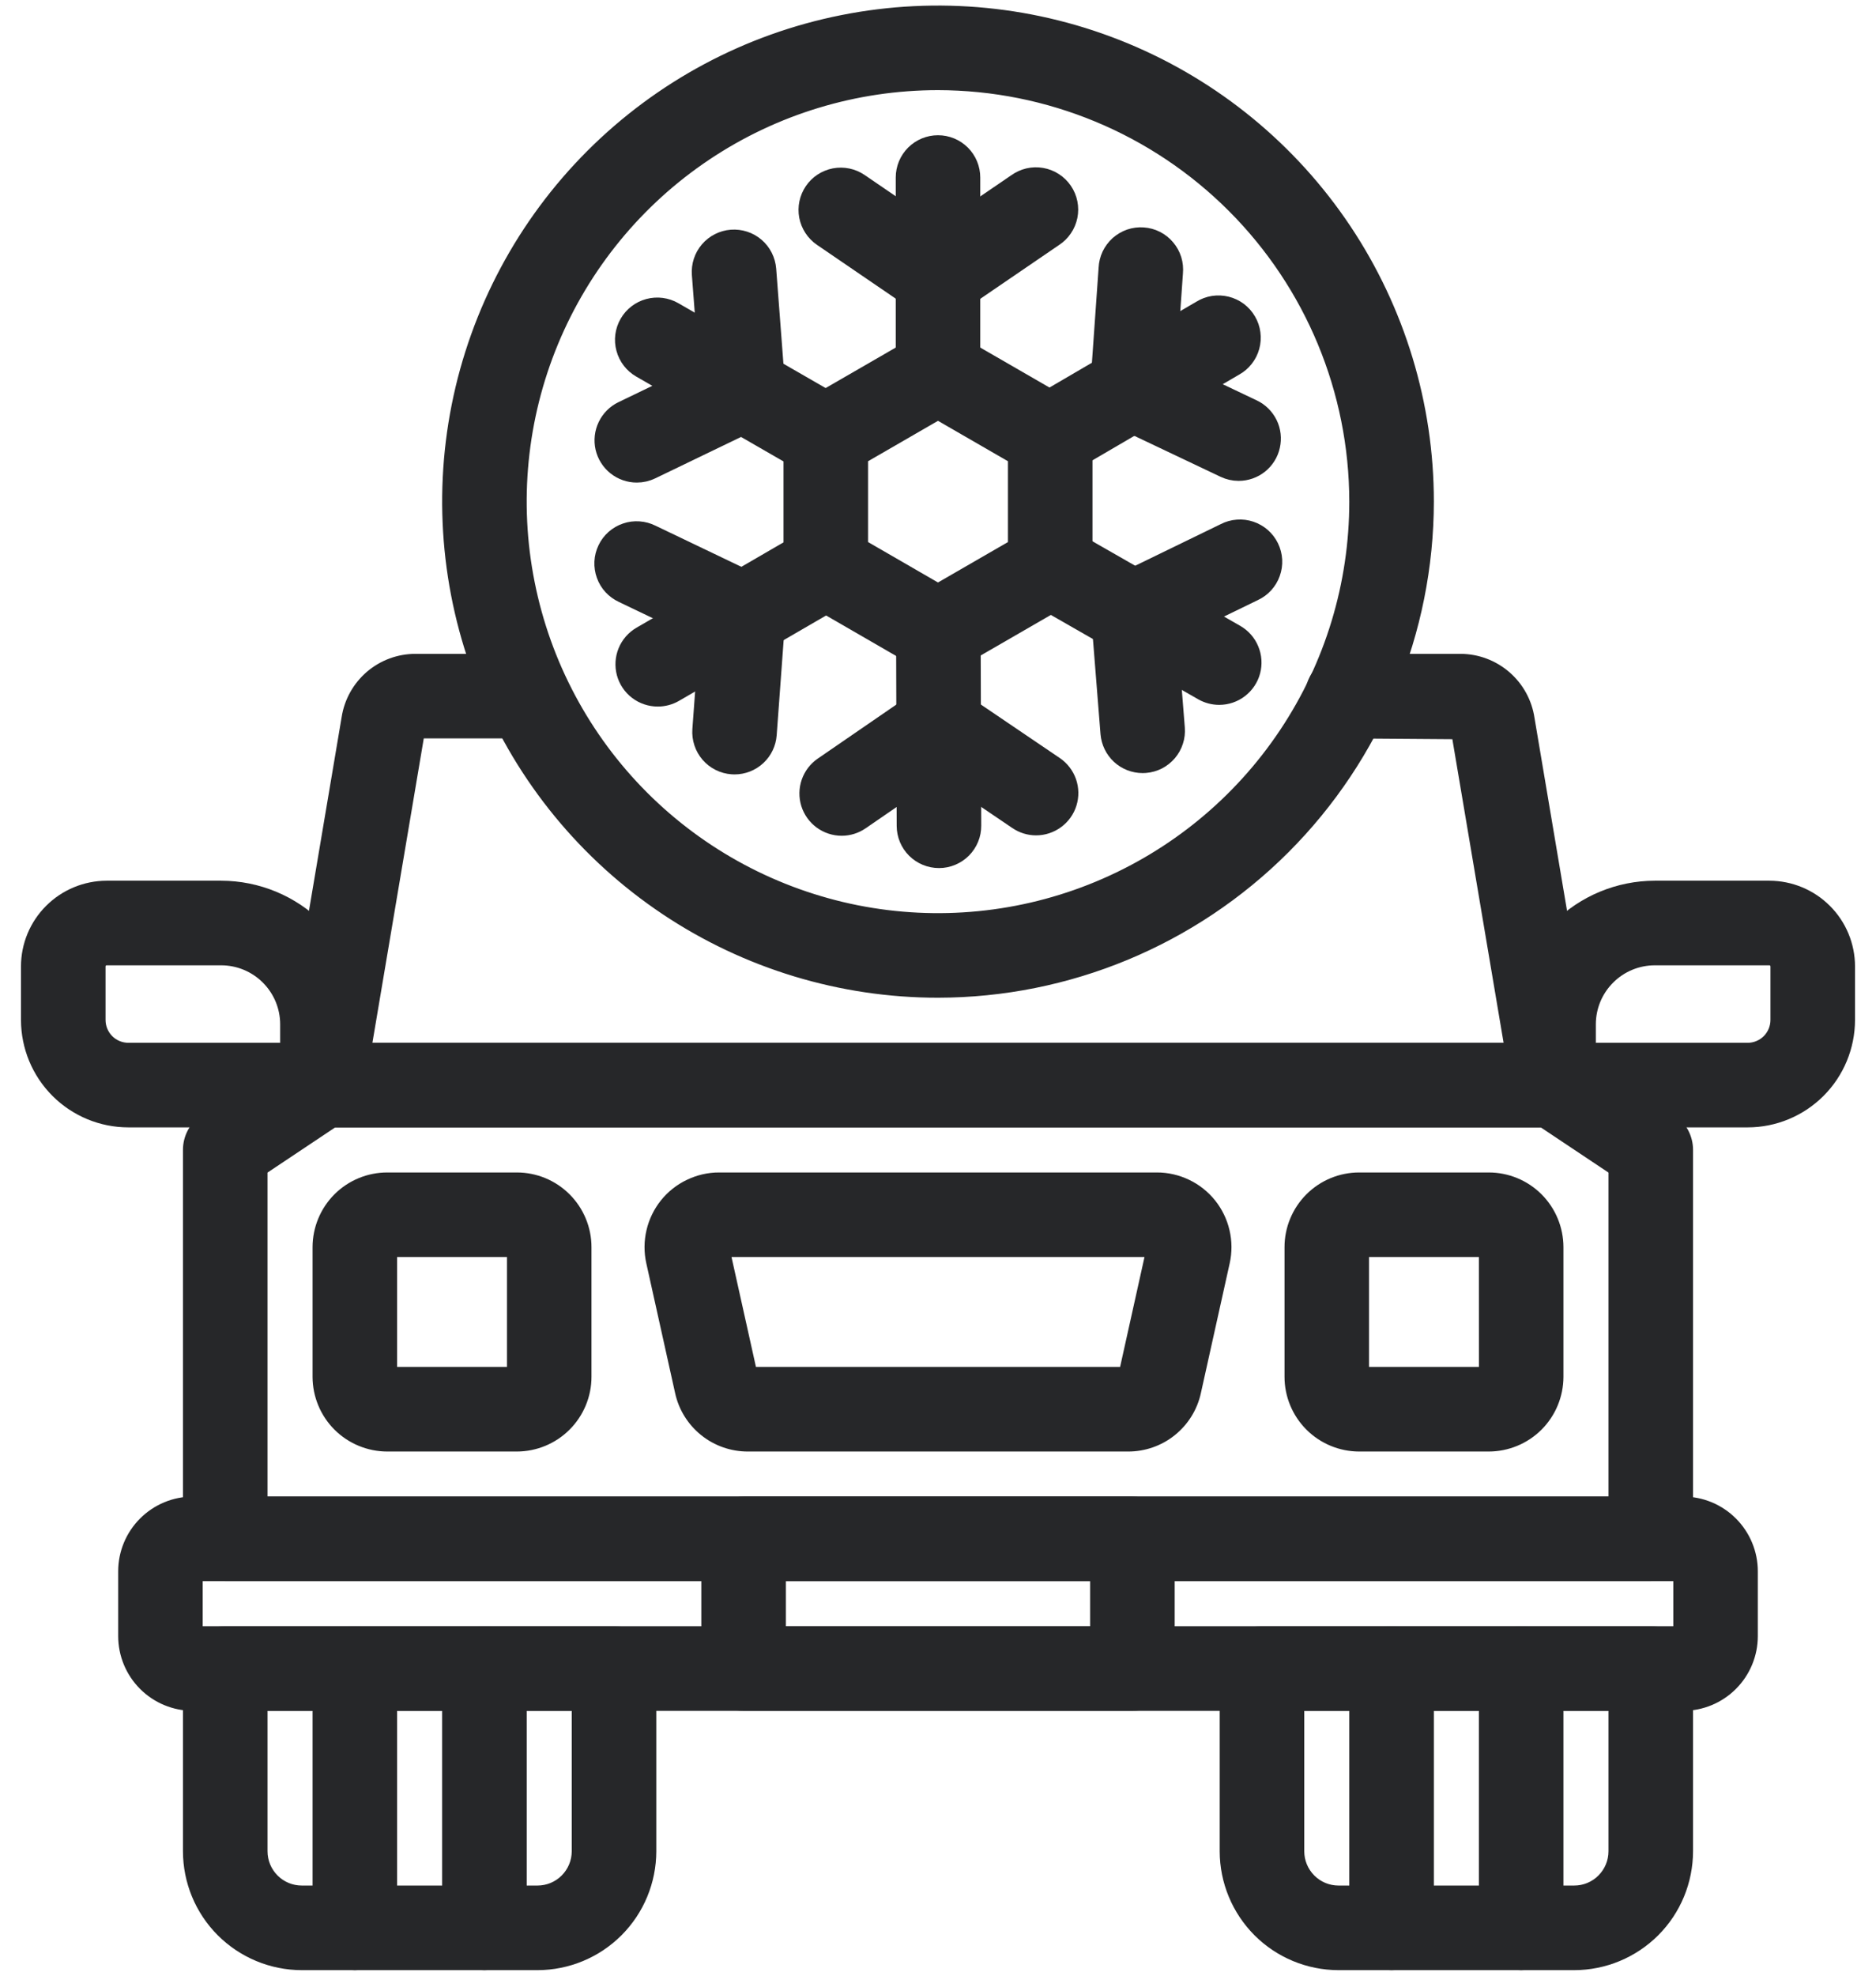 <svg width="38" height="40" viewBox="0 0 38 40" fill="none" xmlns="http://www.w3.org/2000/svg">
    <path d="M33.438 31.812H4.562C4.388 31.812 4.222 31.743 4.098 31.62C3.975 31.497 3.906 31.33 3.906 31.156V23.281C3.906 23.173 3.933 23.067 3.984 22.972C4.035 22.876 4.109 22.795 4.198 22.735L6.167 21.423C6.275 21.351 6.402 21.312 6.531 21.312H31.469C31.598 21.312 31.725 21.351 31.833 21.423L33.801 22.735C33.891 22.795 33.965 22.876 34.016 22.972C34.067 23.067 34.094 23.173 34.094 23.281V31.156C34.094 31.33 34.025 31.497 33.901 31.62C33.779 31.743 33.611 31.812 33.438 31.812ZM5.219 30.5H32.781V23.633L31.27 22.625H6.73L5.219 23.633V30.5Z" fill="#262729" stroke="#262729" stroke-width="0.4"/>
    <path d="M22.848 29.188H15.152C14.852 29.189 14.562 29.088 14.329 28.901C14.095 28.713 13.933 28.452 13.87 28.16L13.287 25.535C13.244 25.343 13.245 25.144 13.29 24.952C13.334 24.761 13.421 24.582 13.544 24.428C13.667 24.275 13.823 24.151 14.001 24.067C14.178 23.982 14.372 23.937 14.568 23.938H23.432C23.628 23.937 23.822 23.982 24 24.067C24.177 24.151 24.333 24.275 24.456 24.428C24.579 24.582 24.666 24.761 24.71 24.952C24.755 25.144 24.756 25.343 24.713 25.535L24.13 28.16C24.067 28.452 23.905 28.713 23.671 28.901C23.438 29.088 23.148 29.189 22.848 29.188ZM23.432 25.25H14.568L15.152 27.875H22.848H22.849L23.432 25.25ZM10.469 29.188H7.844C7.496 29.187 7.162 29.049 6.916 28.803C6.67 28.557 6.532 28.223 6.531 27.875V25.25C6.532 24.902 6.67 24.568 6.916 24.322C7.162 24.076 7.496 23.938 7.844 23.938H10.469C10.817 23.938 11.15 24.076 11.396 24.322C11.642 24.568 11.781 24.902 11.781 25.25V27.875C11.781 28.223 11.642 28.557 11.396 28.803C11.15 29.049 10.817 29.187 10.469 29.188ZM7.844 25.25V27.875H10.469L10.469 25.25H7.844ZM30.156 29.188H27.531C27.183 29.187 26.85 29.049 26.604 28.803C26.358 28.557 26.219 28.223 26.219 27.875V25.25C26.219 24.902 26.358 24.568 26.604 24.322C26.85 24.076 27.183 23.938 27.531 23.938H30.156C30.504 23.938 30.838 24.076 31.084 24.322C31.33 24.568 31.468 24.902 31.469 25.25V27.875C31.468 28.223 31.33 28.557 31.084 28.803C30.838 29.049 30.504 29.187 30.156 29.188ZM27.531 25.25V27.875H30.157L30.156 25.25H27.531ZM34.094 34.438H3.906C3.558 34.437 3.225 34.299 2.979 34.053C2.733 33.807 2.594 33.473 2.594 33.125V31.812C2.594 31.465 2.733 31.131 2.979 30.885C3.225 30.639 3.558 30.5 3.906 30.5H34.094C34.442 30.5 34.775 30.639 35.021 30.885C35.267 31.131 35.406 31.465 35.406 31.812V33.125C35.406 33.473 35.267 33.807 35.021 34.053C34.775 34.299 34.442 34.437 34.094 34.438ZM3.906 31.812V33.125H34.094L34.094 31.812H3.906Z" fill="#262729" stroke="#262729" stroke-width="0.4"/>
    <path d="M22.938 34.438H15.062C14.889 34.438 14.722 34.368 14.598 34.245C14.475 34.122 14.406 33.955 14.406 33.781V31.156C14.406 30.982 14.475 30.815 14.598 30.692C14.722 30.569 14.889 30.5 15.062 30.5H22.938C23.111 30.5 23.279 30.569 23.401 30.692C23.525 30.815 23.594 30.982 23.594 31.156V33.781C23.594 33.955 23.525 34.122 23.401 34.245C23.279 34.368 23.111 34.438 22.938 34.438ZM15.719 33.125H22.281V31.812H15.719V33.125ZM10.888 39.688H6.112C5.527 39.687 4.967 39.454 4.553 39.041C4.139 38.627 3.907 38.066 3.906 37.481V33.781C3.906 33.607 3.975 33.44 4.098 33.317C4.222 33.194 4.388 33.125 4.562 33.125H12.438C12.611 33.125 12.778 33.194 12.902 33.317C13.025 33.44 13.094 33.607 13.094 33.781V37.481C13.093 38.066 12.861 38.627 12.447 39.041C12.034 39.454 11.473 39.687 10.888 39.688ZM5.219 34.438V37.481C5.219 37.718 5.313 37.945 5.481 38.113C5.648 38.281 5.875 38.375 6.112 38.375H10.888C11.125 38.375 11.352 38.281 11.519 38.113C11.687 37.945 11.781 37.718 11.781 37.481V34.438H5.219Z" fill="#262729" stroke="#262729" stroke-width="0.4"/>
    <path d="M7.188 39.688C7.013 39.688 6.847 39.618 6.723 39.495C6.6 39.372 6.531 39.205 6.531 39.031V33.781C6.531 33.607 6.6 33.44 6.723 33.317C6.847 33.194 7.013 33.125 7.188 33.125C7.362 33.125 7.528 33.194 7.652 33.317C7.775 33.44 7.844 33.607 7.844 33.781V39.031C7.844 39.205 7.775 39.372 7.652 39.495C7.528 39.618 7.362 39.688 7.188 39.688ZM9.812 39.688C9.638 39.688 9.472 39.618 9.348 39.495C9.225 39.372 9.156 39.205 9.156 39.031V33.781C9.156 33.607 9.225 33.44 9.348 33.317C9.472 33.194 9.638 33.125 9.812 33.125C9.987 33.125 10.153 33.194 10.277 33.317C10.4 33.44 10.469 33.607 10.469 33.781V39.031C10.469 39.205 10.4 39.372 10.277 39.495C10.153 39.618 9.987 39.688 9.812 39.688ZM31.888 39.688H27.112C26.527 39.687 25.966 39.454 25.553 39.041C25.14 38.627 24.907 38.066 24.906 37.481V33.781C24.906 33.607 24.975 33.44 25.099 33.317C25.221 33.194 25.389 33.125 25.562 33.125H33.438C33.611 33.125 33.779 33.194 33.901 33.317C34.025 33.44 34.094 33.607 34.094 33.781V37.481C34.093 38.066 33.861 38.627 33.447 39.041C33.033 39.454 32.473 39.687 31.888 39.688ZM26.219 34.438V37.481C26.219 37.718 26.313 37.945 26.481 38.113C26.648 38.281 26.875 38.375 27.112 38.375H31.888C32.125 38.375 32.352 38.281 32.519 38.113C32.687 37.945 32.781 37.718 32.781 37.481V34.438H26.219Z" fill="#262729" stroke="#262729" stroke-width="0.4"/>
    <path d="M28.188 39.688C28.013 39.688 27.846 39.618 27.723 39.495C27.6 39.372 27.531 39.205 27.531 39.031V33.781C27.531 33.607 27.6 33.44 27.723 33.317C27.846 33.194 28.013 33.125 28.188 33.125C28.361 33.125 28.529 33.194 28.651 33.317C28.775 33.44 28.844 33.607 28.844 33.781V39.031C28.844 39.205 28.775 39.372 28.651 39.495C28.529 39.618 28.361 39.688 28.188 39.688ZM30.812 39.688C30.638 39.688 30.471 39.618 30.348 39.495C30.225 39.372 30.156 39.205 30.156 39.031V33.781C30.156 33.607 30.225 33.44 30.348 33.317C30.471 33.194 30.638 33.125 30.812 33.125C30.986 33.125 31.154 33.194 31.276 33.317C31.4 33.44 31.469 33.607 31.469 33.781V39.031C31.469 39.205 31.4 39.372 31.276 39.495C31.154 39.618 30.986 39.688 30.812 39.688ZM31.469 22.625H6.531C6.436 22.625 6.341 22.604 6.255 22.564C6.168 22.524 6.092 22.465 6.03 22.392C5.968 22.32 5.923 22.234 5.898 22.142C5.873 22.05 5.868 21.954 5.884 21.86L7.118 14.549C7.166 14.24 7.324 13.958 7.561 13.754C7.799 13.55 8.102 13.438 8.415 13.438H10.689C10.863 13.438 11.03 13.507 11.153 13.63C11.276 13.753 11.345 13.92 11.345 14.094C11.345 14.268 11.276 14.435 11.153 14.558C11.03 14.681 10.863 14.75 10.689 14.75H8.415L7.307 21.312H30.693L29.588 14.767L27.292 14.75C27.117 14.75 26.951 14.681 26.828 14.558C26.704 14.435 26.635 14.268 26.635 14.094C26.635 13.92 26.704 13.753 26.828 13.63C26.951 13.507 27.117 13.438 27.292 13.438H29.585C29.901 13.439 30.205 13.554 30.444 13.761C30.682 13.967 30.839 14.253 30.885 14.565L32.116 21.86C32.132 21.954 32.127 22.05 32.102 22.142C32.076 22.234 32.031 22.32 31.97 22.392C31.908 22.465 31.831 22.524 31.745 22.564C31.658 22.604 31.564 22.625 31.469 22.625Z" fill="#262729" stroke="#262729" stroke-width="0.4"/>
    <path d="M6.531 22.625H2.6C2.076 22.625 1.574 22.416 1.204 22.046C0.834 21.676 0.626 21.174 0.625 20.651V19.567C0.625 19.16 0.787 18.769 1.075 18.482C1.363 18.194 1.753 18.032 2.16 18.031H4.48C5.198 18.032 5.886 18.318 6.394 18.825C6.901 19.333 7.187 20.021 7.188 20.738V21.969C7.188 22.143 7.118 22.31 6.995 22.433C6.872 22.556 6.705 22.625 6.531 22.625ZM2.16 19.344C2.101 19.344 2.044 19.368 2.003 19.409C1.961 19.451 1.938 19.508 1.938 19.567V20.651C1.938 20.826 2.008 20.994 2.132 21.119C2.256 21.243 2.424 21.312 2.6 21.313H5.875V20.738C5.875 20.369 5.728 20.014 5.466 19.753C5.205 19.491 4.85 19.344 4.48 19.344H2.16ZM35.401 22.625H31.469C31.295 22.625 31.128 22.556 31.005 22.433C30.882 22.31 30.812 22.143 30.812 21.969V20.738C30.813 20.021 31.099 19.333 31.606 18.825C32.114 18.318 32.802 18.032 33.52 18.031H35.84C36.247 18.032 36.637 18.194 36.925 18.482C37.213 18.769 37.375 19.16 37.375 19.567V20.651C37.374 21.174 37.166 21.676 36.796 22.046C36.426 22.416 35.924 22.625 35.401 22.625ZM32.125 21.313H35.401C35.576 21.312 35.744 21.243 35.868 21.119C35.992 20.994 36.062 20.826 36.062 20.651V19.567C36.062 19.508 36.039 19.451 35.997 19.409C35.956 19.368 35.899 19.344 35.84 19.344H33.52C33.15 19.344 32.795 19.491 32.534 19.753C32.272 20.014 32.125 20.369 32.125 20.738V21.313ZM19 13.438C18.885 13.438 18.772 13.408 18.672 13.35L16.399 12.037C16.299 11.98 16.216 11.897 16.159 11.797C16.101 11.697 16.07 11.584 16.071 11.469V8.844C16.07 8.729 16.101 8.615 16.159 8.516C16.216 8.416 16.299 8.333 16.399 8.275L18.672 6.963C18.772 6.905 18.885 6.875 19 6.875C19.115 6.875 19.228 6.905 19.328 6.963L21.601 8.275C21.701 8.333 21.784 8.416 21.841 8.516C21.899 8.615 21.93 8.729 21.929 8.844V11.469C21.93 11.584 21.899 11.697 21.841 11.797C21.784 11.897 21.701 11.98 21.601 12.037L19.328 13.35C19.228 13.408 19.115 13.438 19 13.438ZM17.383 11.09L19 12.024L20.617 11.09V9.223L19 8.289L17.383 9.223V11.09Z" fill="#262729" stroke="#262729" stroke-width="0.4"/>
    <path d="M19 8.188C18.826 8.188 18.659 8.118 18.536 7.995C18.413 7.872 18.344 7.705 18.344 7.531V3.594C18.344 3.42 18.413 3.253 18.536 3.13C18.659 3.007 18.826 2.938 19 2.938C19.174 2.938 19.341 3.007 19.464 3.13C19.587 3.253 19.656 3.42 19.656 3.594V7.531C19.656 7.705 19.587 7.872 19.464 7.995C19.341 8.118 19.174 8.188 19 8.188Z" fill="#262729" stroke="#262729" stroke-width="0.4"/>
    <path d="M19.005 6.254C18.873 6.254 18.745 6.214 18.636 6.14L16.661 4.792C16.518 4.694 16.419 4.543 16.386 4.372C16.354 4.201 16.391 4.024 16.489 3.88C16.587 3.736 16.738 3.638 16.909 3.605C17.08 3.573 17.257 3.61 17.401 3.708L19.376 5.056C19.491 5.135 19.579 5.249 19.625 5.381C19.672 5.514 19.674 5.658 19.633 5.792C19.591 5.926 19.508 6.043 19.395 6.126C19.282 6.209 19.145 6.254 19.005 6.254Z" fill="#262729" stroke="#262729" stroke-width="0.4"/>
    <path d="M19.001 6.254C18.86 6.254 18.724 6.209 18.611 6.126C18.498 6.043 18.415 5.926 18.373 5.792C18.332 5.658 18.335 5.514 18.381 5.382C18.427 5.249 18.514 5.135 18.63 5.056L20.599 3.712C20.67 3.661 20.751 3.624 20.836 3.604C20.922 3.584 21.01 3.582 21.096 3.597C21.183 3.612 21.265 3.644 21.339 3.692C21.413 3.739 21.476 3.801 21.526 3.874C21.575 3.946 21.61 4.028 21.627 4.114C21.644 4.2 21.644 4.288 21.627 4.374C21.609 4.46 21.575 4.542 21.525 4.614C21.476 4.687 21.412 4.748 21.338 4.796L19.37 6.14C19.261 6.214 19.133 6.254 19.001 6.254ZM16.725 9.502C16.61 9.502 16.497 9.472 16.398 9.415L12.986 7.45C12.835 7.363 12.725 7.22 12.68 7.051C12.634 6.883 12.658 6.704 12.745 6.553C12.832 6.402 12.975 6.292 13.143 6.247C13.311 6.202 13.49 6.225 13.641 6.312L17.053 8.277C17.178 8.349 17.276 8.461 17.332 8.594C17.387 8.728 17.397 8.876 17.36 9.016C17.322 9.156 17.24 9.279 17.125 9.367C17.01 9.455 16.869 9.502 16.725 9.502Z" fill="#262729" stroke="#262729" stroke-width="0.4"/>
    <path d="M12.9 9.57C12.752 9.571 12.607 9.52 12.491 9.428C12.374 9.335 12.293 9.206 12.259 9.061C12.226 8.916 12.243 8.764 12.308 8.63C12.372 8.496 12.48 8.387 12.614 8.323L14.768 7.284C14.925 7.209 15.105 7.199 15.269 7.256C15.434 7.313 15.569 7.434 15.644 7.59C15.72 7.747 15.73 7.928 15.673 8.092C15.615 8.256 15.495 8.391 15.338 8.467L13.185 9.505C13.096 9.548 12.999 9.57 12.9 9.57Z" fill="#262729" stroke="#262729" stroke-width="0.4"/>
    <path d="M15.049 8.537C14.884 8.537 14.725 8.474 14.604 8.362C14.483 8.25 14.408 8.096 14.396 7.931L14.214 5.554C14.201 5.381 14.257 5.209 14.37 5.077C14.484 4.945 14.645 4.863 14.818 4.85C14.992 4.837 15.164 4.893 15.296 5.006C15.428 5.119 15.509 5.281 15.523 5.454L15.704 7.831C15.711 7.917 15.7 8.003 15.673 8.085C15.646 8.167 15.604 8.243 15.548 8.308C15.492 8.374 15.423 8.427 15.346 8.466C15.269 8.505 15.186 8.529 15.1 8.535C15.082 8.536 15.066 8.537 15.049 8.537ZM13.324 14.105C13.179 14.105 13.039 14.058 12.924 13.97C12.809 13.883 12.727 13.759 12.689 13.62C12.652 13.48 12.661 13.332 12.716 13.199C12.771 13.065 12.869 12.954 12.994 12.881L16.4 10.905C16.474 10.862 16.557 10.834 16.642 10.822C16.727 10.811 16.814 10.817 16.898 10.839C16.981 10.861 17.059 10.899 17.128 10.951C17.196 11.004 17.253 11.069 17.297 11.144C17.34 11.218 17.368 11.3 17.38 11.386C17.391 11.471 17.386 11.558 17.363 11.642C17.341 11.725 17.303 11.803 17.251 11.871C17.198 11.94 17.133 11.997 17.059 12.041L13.653 14.017C13.553 14.075 13.439 14.105 13.324 14.105Z" fill="#262729" stroke="#262729" stroke-width="0.4"/>
    <path d="M14.879 15.479C14.863 15.479 14.847 15.478 14.831 15.477C14.745 15.471 14.661 15.448 14.584 15.409C14.507 15.37 14.438 15.317 14.382 15.252C14.326 15.186 14.283 15.111 14.256 15.029C14.229 14.947 14.218 14.861 14.224 14.775L14.399 12.39C14.416 12.22 14.498 12.062 14.629 11.952C14.76 11.841 14.93 11.786 15.101 11.799C15.271 11.811 15.431 11.89 15.544 12.019C15.658 12.147 15.716 12.315 15.708 12.486L15.533 14.871C15.521 15.036 15.447 15.191 15.326 15.303C15.204 15.416 15.045 15.479 14.879 15.479Z" fill="#262729" stroke="#262729" stroke-width="0.4"/>
    <path d="M15.056 13.1C14.958 13.1 14.861 13.078 14.773 13.036L12.623 12.007C12.544 11.97 12.473 11.919 12.413 11.855C12.354 11.791 12.308 11.715 12.279 11.633C12.249 11.551 12.236 11.464 12.24 11.377C12.244 11.29 12.266 11.205 12.304 11.126C12.341 11.047 12.394 10.977 12.459 10.919C12.524 10.861 12.601 10.817 12.683 10.789C12.765 10.76 12.853 10.749 12.94 10.755C13.027 10.761 13.112 10.784 13.19 10.823L15.34 11.852C15.474 11.916 15.582 12.024 15.647 12.158C15.712 12.292 15.729 12.444 15.696 12.589C15.663 12.734 15.582 12.864 15.466 12.957C15.349 13.05 15.205 13.1 15.056 13.1ZM19.02 17.375C18.846 17.375 18.679 17.306 18.556 17.184C18.433 17.061 18.364 16.895 18.363 16.721L18.351 12.783C18.351 12.697 18.368 12.612 18.401 12.532C18.433 12.452 18.481 12.38 18.542 12.319C18.603 12.258 18.675 12.209 18.755 12.176C18.834 12.143 18.92 12.125 19.006 12.125H19.008C19.181 12.125 19.348 12.194 19.471 12.317C19.594 12.439 19.663 12.606 19.664 12.78L19.676 16.717C19.676 16.803 19.66 16.889 19.627 16.968C19.594 17.048 19.546 17.12 19.485 17.182C19.424 17.243 19.352 17.291 19.273 17.324C19.193 17.358 19.108 17.375 19.022 17.375H19.02Z" fill="#262729" stroke="#262729" stroke-width="0.4"/>
    <path d="M20.986 16.713C20.855 16.713 20.727 16.673 20.618 16.599L18.639 15.258C18.495 15.16 18.396 15.009 18.363 14.838C18.33 14.667 18.367 14.49 18.464 14.346C18.562 14.202 18.713 14.103 18.884 14.07C19.055 14.037 19.232 14.074 19.376 14.172L21.355 15.513C21.471 15.592 21.559 15.706 21.606 15.839C21.652 15.971 21.655 16.115 21.614 16.249C21.573 16.384 21.489 16.501 21.376 16.584C21.263 16.668 21.126 16.713 20.986 16.713H20.986Z" fill="#262729" stroke="#262729" stroke-width="0.4"/>
    <path d="M17.05 16.721C16.91 16.721 16.773 16.676 16.66 16.593C16.547 16.51 16.464 16.393 16.422 16.259C16.381 16.126 16.383 15.982 16.429 15.85C16.475 15.717 16.562 15.603 16.677 15.524L18.642 14.174C18.713 14.125 18.793 14.091 18.877 14.073C18.961 14.055 19.048 14.054 19.133 14.069C19.218 14.085 19.299 14.117 19.371 14.164C19.443 14.211 19.506 14.272 19.554 14.343C19.603 14.414 19.637 14.494 19.655 14.578C19.673 14.663 19.674 14.75 19.659 14.835C19.643 14.919 19.611 15 19.564 15.072C19.517 15.145 19.456 15.207 19.385 15.256L17.421 16.605C17.312 16.68 17.182 16.721 17.05 16.721ZM24.696 14.071C24.582 14.071 24.47 14.041 24.371 13.985L20.953 12.029C20.877 11.987 20.81 11.93 20.756 11.862C20.702 11.794 20.662 11.716 20.639 11.632C20.615 11.548 20.608 11.46 20.619 11.374C20.63 11.288 20.657 11.204 20.701 11.129C20.744 11.053 20.802 10.987 20.87 10.934C20.939 10.881 21.018 10.842 21.102 10.82C21.186 10.798 21.274 10.793 21.36 10.805C21.446 10.816 21.529 10.845 21.604 10.889L25.023 12.845C25.148 12.917 25.247 13.028 25.302 13.162C25.358 13.295 25.368 13.444 25.331 13.584C25.294 13.723 25.211 13.847 25.096 13.935C24.982 14.023 24.841 14.071 24.696 14.071Z" fill="#262729" stroke="#262729" stroke-width="0.4"/>
    <path d="M22.955 13.081C22.806 13.081 22.662 13.031 22.546 12.938C22.43 12.846 22.348 12.717 22.315 12.572C22.282 12.427 22.299 12.276 22.363 12.142C22.427 12.008 22.534 11.899 22.668 11.835L24.818 10.79C24.895 10.75 24.98 10.726 25.067 10.72C25.155 10.713 25.242 10.724 25.325 10.752C25.408 10.78 25.484 10.824 25.55 10.881C25.615 10.939 25.669 11.009 25.707 11.088C25.745 11.166 25.767 11.252 25.772 11.339C25.776 11.426 25.764 11.513 25.734 11.595C25.705 11.678 25.659 11.753 25.6 11.818C25.541 11.882 25.47 11.934 25.391 11.97L23.241 13.015C23.152 13.058 23.054 13.081 22.955 13.081Z" fill="#262729" stroke="#262729" stroke-width="0.4"/>
    <path d="M23.145 15.452C22.98 15.452 22.821 15.39 22.7 15.278C22.579 15.166 22.505 15.012 22.491 14.848L22.302 12.472C22.289 12.298 22.344 12.126 22.457 11.994C22.57 11.861 22.731 11.779 22.905 11.765C23.078 11.752 23.25 11.807 23.383 11.92C23.515 12.033 23.597 12.194 23.611 12.368L23.8 14.744C23.807 14.83 23.797 14.916 23.77 14.998C23.744 15.08 23.701 15.156 23.645 15.222C23.589 15.287 23.521 15.341 23.444 15.381C23.367 15.42 23.284 15.443 23.198 15.45C23.18 15.451 23.163 15.452 23.145 15.452ZM21.267 9.488C21.123 9.488 20.983 9.441 20.869 9.353C20.754 9.266 20.672 9.143 20.634 9.004C20.596 8.865 20.605 8.717 20.66 8.583C20.715 8.45 20.812 8.338 20.936 8.266L24.336 6.28C24.41 6.234 24.493 6.203 24.58 6.189C24.667 6.176 24.755 6.18 24.84 6.201C24.925 6.222 25.005 6.26 25.075 6.312C25.145 6.365 25.204 6.431 25.248 6.507C25.293 6.583 25.321 6.666 25.332 6.753C25.344 6.84 25.337 6.928 25.314 7.013C25.291 7.097 25.251 7.176 25.196 7.245C25.142 7.314 25.074 7.371 24.997 7.413L21.597 9.399C21.497 9.457 21.384 9.488 21.267 9.488Z" fill="#262729" stroke="#262729" stroke-width="0.4"/>
    <path d="M22.94 8.518C22.925 8.518 22.909 8.518 22.893 8.517C22.72 8.505 22.558 8.424 22.444 8.292C22.33 8.161 22.273 7.99 22.285 7.816L22.453 5.431C22.457 5.343 22.478 5.257 22.515 5.178C22.553 5.099 22.606 5.028 22.671 4.969C22.737 4.911 22.813 4.866 22.896 4.837C22.979 4.809 23.067 4.797 23.155 4.804C23.242 4.81 23.328 4.833 23.406 4.873C23.484 4.913 23.554 4.968 23.61 5.035C23.667 5.102 23.71 5.18 23.736 5.264C23.762 5.348 23.77 5.436 23.762 5.523L23.594 7.908C23.582 8.074 23.508 8.229 23.387 8.342C23.266 8.455 23.106 8.518 22.94 8.518Z" fill="#262729" stroke="#262729" stroke-width="0.4"/>
    <path d="M25.089 9.536C24.992 9.536 24.896 9.514 24.808 9.472L22.655 8.45C22.576 8.414 22.505 8.362 22.445 8.298C22.386 8.235 22.341 8.16 22.311 8.078C22.281 7.996 22.268 7.909 22.272 7.822C22.276 7.735 22.297 7.65 22.334 7.572C22.372 7.493 22.424 7.423 22.489 7.365C22.554 7.306 22.63 7.262 22.712 7.233C22.794 7.205 22.881 7.193 22.968 7.198C23.055 7.203 23.14 7.226 23.218 7.264L25.371 8.287C25.506 8.351 25.614 8.459 25.68 8.593C25.745 8.727 25.762 8.879 25.729 9.024C25.697 9.17 25.615 9.3 25.499 9.393C25.382 9.486 25.238 9.536 25.089 9.536L25.089 9.536Z" fill="#262729" stroke="#262729" stroke-width="0.4"/>
    <path d="M19 20C17.053 20 15.15 19.423 13.531 18.341C11.912 17.259 10.651 15.722 9.906 13.923C9.161 12.125 8.966 10.145 9.345 8.236C9.725 6.326 10.663 4.572 12.039 3.196C13.416 1.819 15.17 0.881 17.08 0.502C18.989 0.122 20.968 0.317 22.767 1.062C24.566 1.807 26.103 3.069 27.185 4.687C28.266 6.306 28.844 8.209 28.844 10.156C28.841 12.766 27.803 15.268 25.957 17.114C24.112 18.959 21.61 19.997 19 20ZM19 1.625C17.313 1.625 15.663 2.125 14.26 3.063C12.857 4 11.764 5.333 11.118 6.891C10.472 8.45 10.303 10.166 10.633 11.821C10.962 13.476 11.774 14.996 12.967 16.189C14.161 17.382 15.681 18.194 17.336 18.524C18.991 18.853 20.706 18.684 22.265 18.038C23.824 17.392 25.156 16.299 26.093 14.896C27.031 13.493 27.531 11.844 27.531 10.156C27.529 7.894 26.629 5.726 25.03 4.127C23.43 2.527 21.262 1.628 19 1.625Z" fill="#262729" stroke="#262729" stroke-width="0.4"/>
</svg>
